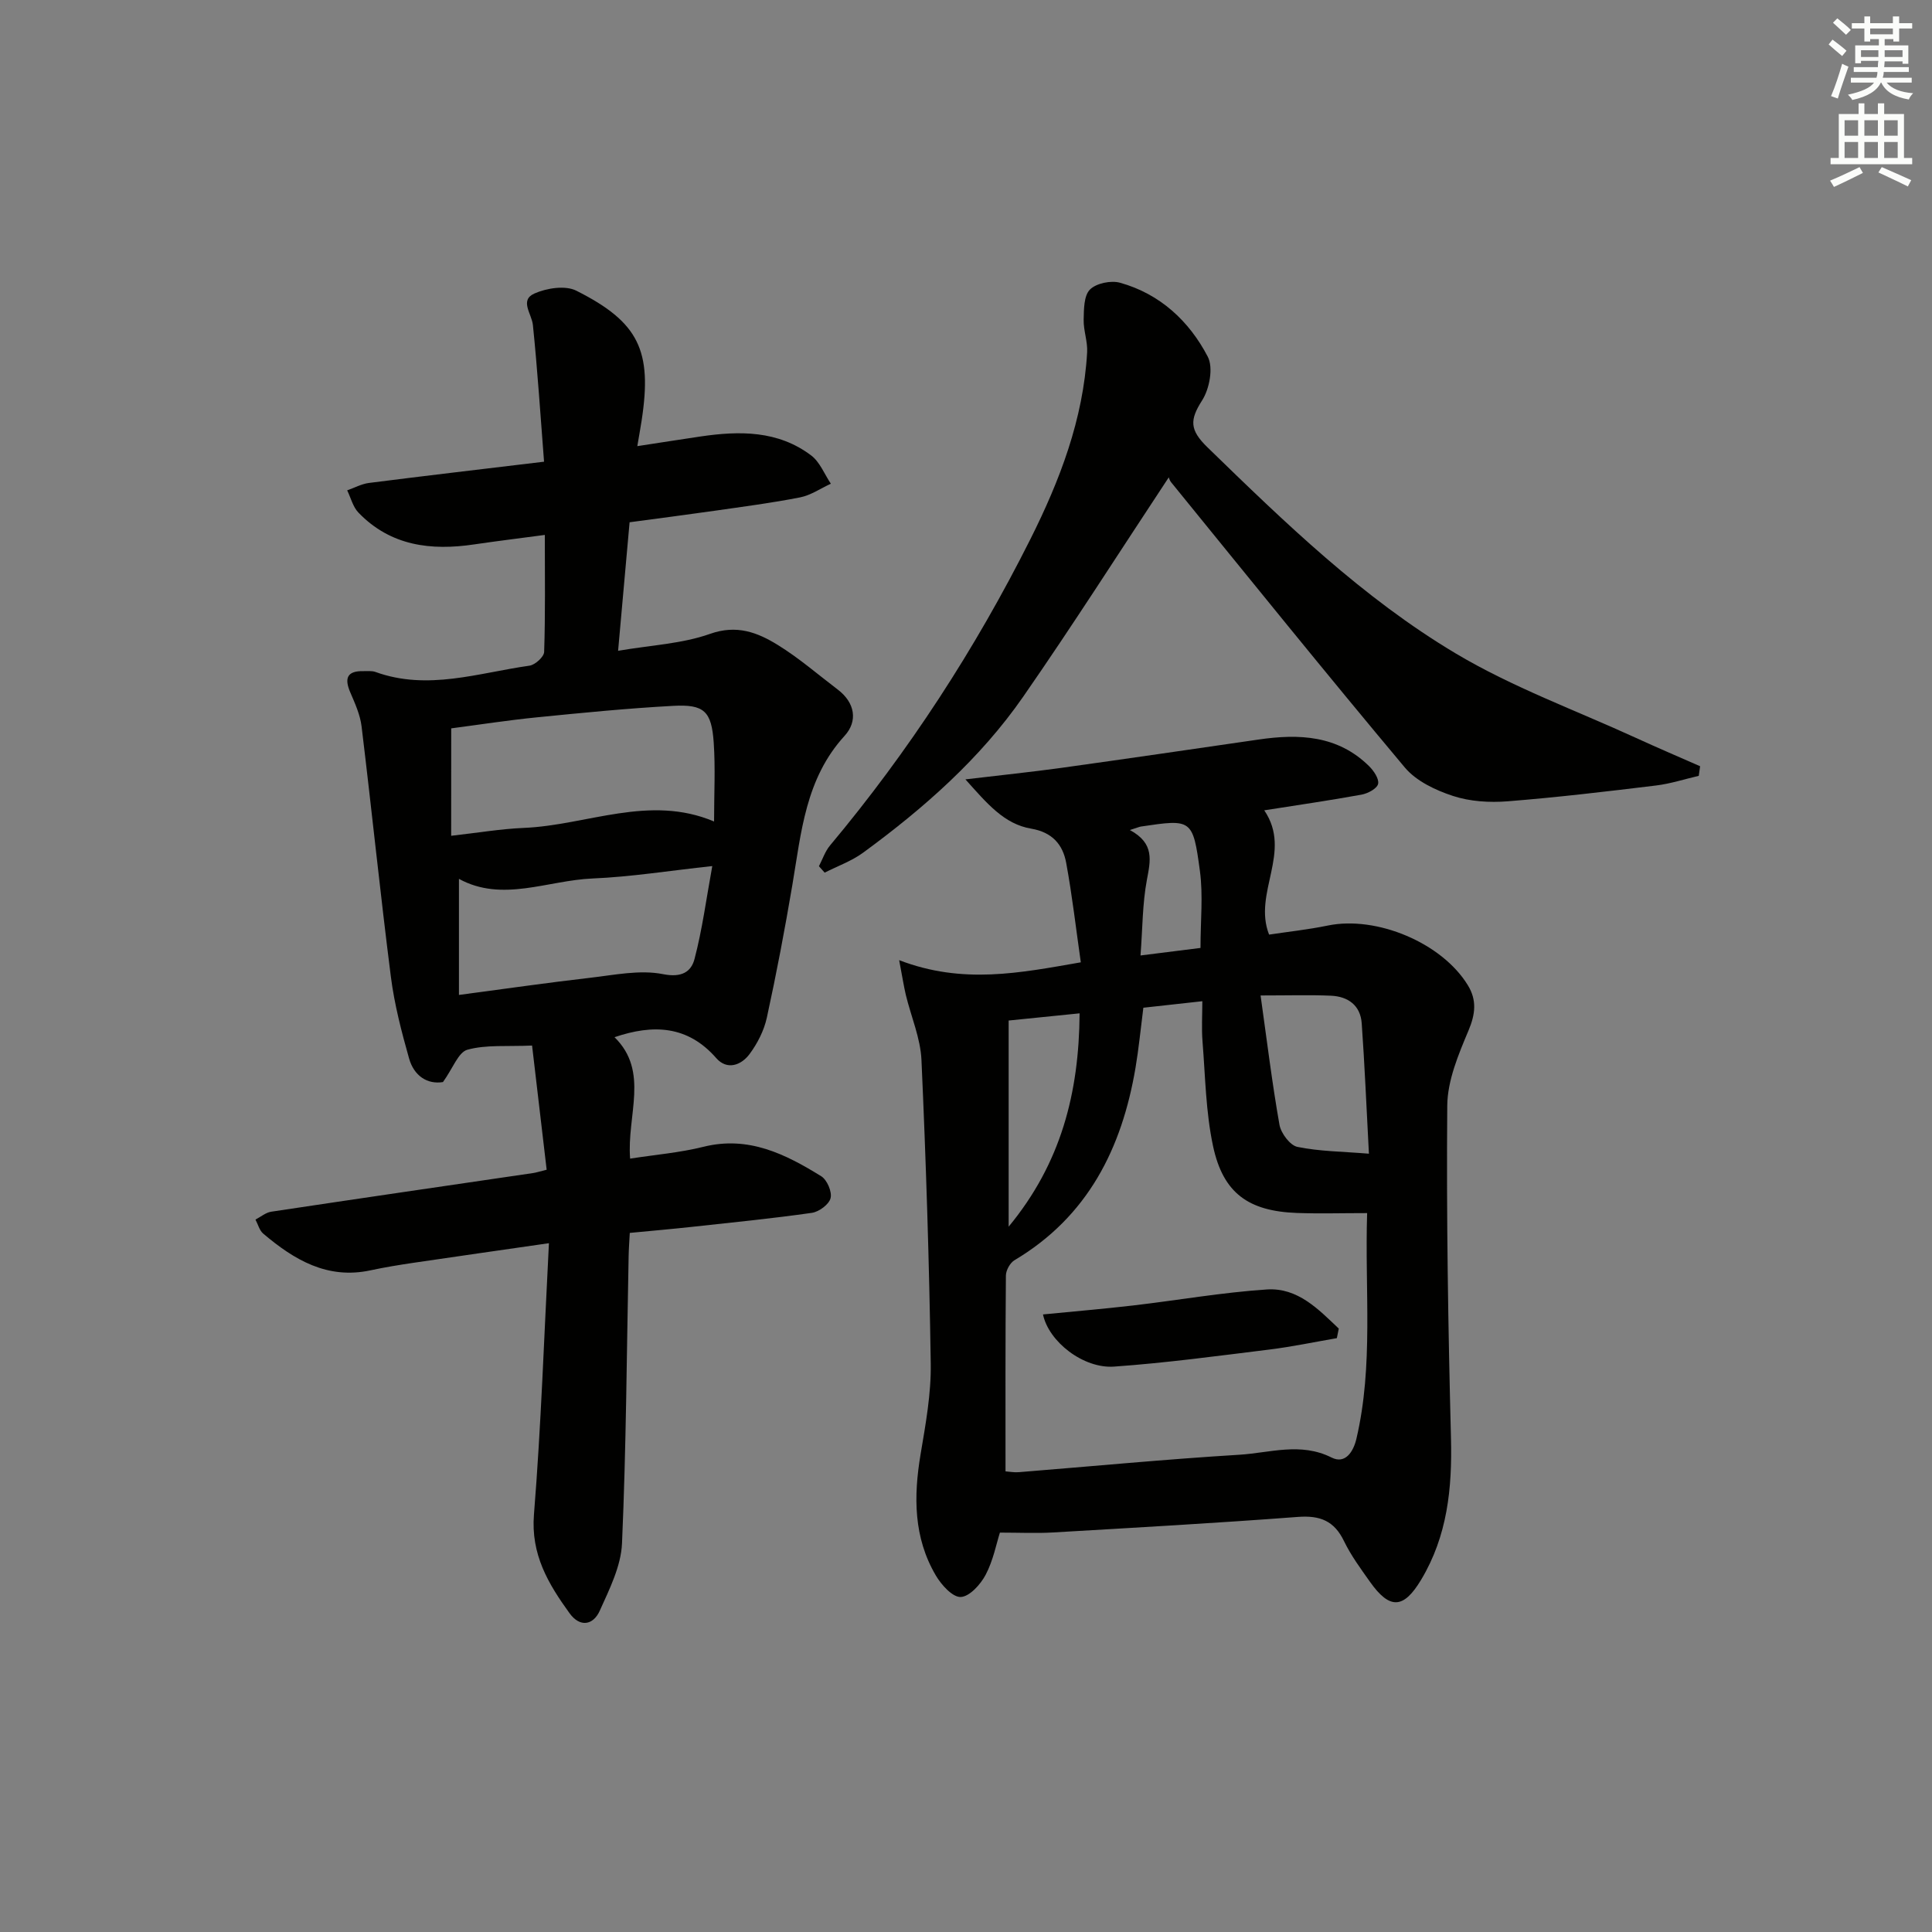 <svg enable-background="new 0 0 400 400" viewBox="0 0 400 400" xmlns="http://www.w3.org/2000/svg"><rect x="0" y="0" width="400" height="400" fill="#808080" stroke="none"/><g fill="#010100"><path d="m91.71 224.03c-3.27.53-6-1.31-7.01-4.87-1.57-5.55-3.04-11.2-3.77-16.9-2.2-17.27-3.97-34.59-6.07-51.87-.29-2.4-1.36-4.76-2.33-7.02-1.27-2.95-.69-4.49 2.72-4.42.83.02 1.73-.1 2.48.17 10.81 3.92 21.32.19 31.89-1.3 1.17-.16 3.01-1.83 3.04-2.85.26-7.79.14-15.59.14-24.22-5.22.7-9.92 1.27-14.6 1.96-8.98 1.34-17.33.32-23.98-6.57-1.15-1.19-1.58-3.06-2.34-4.62 1.5-.52 2.96-1.33 4.5-1.53 11.68-1.49 23.37-2.85 36.26-4.4-.75-9.61-1.35-18.98-2.31-28.31-.24-2.31-2.81-5.12.31-6.51 2.54-1.13 6.39-1.73 8.67-.59 13.02 6.54 15.75 12.46 13.53 26.91-.22 1.45-.49 2.89-.89 5.28 4.75-.73 8.91-1.38 13.08-2 8.07-1.19 16.05-1.27 22.92 3.93 1.8 1.36 2.74 3.87 4.07 5.85-2.12.97-4.15 2.39-6.38 2.83-5.86 1.15-11.79 1.92-17.71 2.77-5.74.82-11.49 1.56-17.58 2.38-.78 8.76-1.55 17.27-2.38 26.61 6.83-1.17 13.24-1.45 19.02-3.5 5.55-1.97 9.84-.3 14.04 2.29 4.37 2.69 8.3 6.11 12.41 9.23 3.6 2.73 4.2 6.55 1.42 9.59-8.12 8.88-8.97 20.03-10.83 30.98-1.55 9.15-3.28 18.28-5.26 27.35-.58 2.67-1.94 5.34-3.58 7.55-1.73 2.33-4.66 3.4-6.9.84-5.9-6.75-13.03-7.06-21.06-4.33 7.27 7.12 2.51 16.18 3.23 25.14 5.21-.81 10.3-1.23 15.19-2.45 9.31-2.32 16.96 1.51 24.38 6.1 1.21.75 2.27 3.23 1.93 4.54-.33 1.3-2.4 2.83-3.89 3.04-8.21 1.17-16.48 1.99-24.73 2.89-4.12.45-8.26.81-12.95 1.26-.09 1.68-.21 3.27-.24 4.87-.4 19.81-.5 39.63-1.37 59.42-.21 4.72-2.6 9.48-4.61 13.94-1.35 3-4.1 3.5-6.26.5-4.39-6.07-8.03-12.15-7.36-20.44 1.48-18.36 2.09-36.79 3.1-56.16-10.24 1.48-19.18 2.75-28.12 4.07-2.95.44-5.91.92-8.83 1.55-8.94 1.92-15.81-2.19-22.2-7.6-.79-.67-1.08-1.92-1.61-2.91 1.09-.56 2.13-1.46 3.27-1.63 18.06-2.72 36.13-5.35 54.2-8 .63-.09 1.25-.3 2.82-.69-1.01-8.64-2.02-17.21-3.02-25.71-5.23.23-9.53-.21-13.41.87-1.87.54-3 3.87-5.04 6.69zm1.7-50.99c5.52-.62 10.26-1.43 15.03-1.63 13.12-.55 25.98-7 39.4-1.33 0-5.69.29-11.02-.07-16.3-.45-6.53-1.96-7.99-8.4-7.64-9.43.51-18.84 1.44-28.24 2.38-6.01.6-11.99 1.53-17.71 2.28-.01 7.58-.01 14.52-.01 22.24zm1.61 32.95c9.72-1.29 18.38-2.54 27.08-3.54 5.06-.58 10.37-1.72 15.19-.76 3.87.77 5.81-.51 6.5-3.13 1.61-6.11 2.43-12.42 3.68-19.25-8.99.97-16.86 2.24-24.78 2.57-9.34.39-18.68 5-27.67.08z"/><path d="m186.16 198.79c13.2 5.07 25.01 2.64 37.61.45-1-6.97-1.78-13.83-3.03-20.61-.7-3.78-2.88-6.32-7.22-7.06-5.66-.96-9.15-5.21-13.64-10.21 7.49-.89 13.68-1.53 19.85-2.38 13.63-1.9 27.25-3.89 40.87-5.87 8.36-1.22 16.35-.88 22.83 5.49.98.96 2.13 2.65 1.89 3.7-.23.98-2.12 1.98-3.42 2.22-6.63 1.21-13.31 2.17-20.15 3.25 5.88 8.65-2.4 17.07 1 25.73 3.84-.58 8.05-1.03 12.18-1.88 10.1-2.07 23.62 3.6 28.97 12.36 1.89 3.09 1.58 5.96.13 9.4-2.08 4.94-4.34 10.31-4.39 15.51-.19 22.96.18 45.94.77 68.9.26 10.36-.74 20.21-6.18 29.28-3.63 6.05-6.49 6.23-10.61.4-1.92-2.71-3.92-5.43-5.36-8.4-2.02-4.2-4.96-5.35-9.52-5.01-16.9 1.28-33.83 2.23-50.75 3.22-3.43.2-6.88.03-10.97.03-.73 2.29-1.38 5.74-2.94 8.71-1.05 2.01-3.34 4.54-5.17 4.62-1.69.07-4.02-2.51-5.16-4.46-4.62-7.85-4.62-16.36-3.15-25.11 1.04-6.2 2.2-12.51 2.1-18.76-.31-20.95-.98-41.9-1.92-62.83-.2-4.54-2.15-8.99-3.24-13.5-.41-1.75-.68-3.51-1.38-7.19zm50.56 9.85c-.58 4.54-.96 8.5-1.62 12.41-2.83 16.74-9.89 30.84-25.07 39.87-.92.55-1.76 2.09-1.77 3.17-.12 13.41-.08 26.81-.08 40.54.81.06 1.79.25 2.74.17 15.22-1.22 30.42-2.68 45.66-3.61 6.31-.38 12.69-2.65 19.11.58 2.86 1.44 4.53-1.26 5.14-3.89 3.57-15.22 1.71-30.64 2.22-46.72-5.29 0-9.93.14-14.55-.03-10-.37-15.25-4.08-17.34-13.79-1.52-7.07-1.61-14.45-2.19-21.7-.22-2.72-.04-5.46-.04-8.35-4.59.51-8.35.92-12.21 1.35zm24.27-2.54c1.33 9.49 2.39 18.17 3.91 26.77.31 1.75 2.18 4.26 3.71 4.58 4.57.94 9.32.96 14.81 1.41-.52-9.78-.88-18.39-1.49-26.98-.26-3.74-2.84-5.58-6.39-5.73-4.29-.19-8.59-.05-14.55-.05zm-52.16 5.19v42.68c10.86-13.15 14.57-27.69 14.69-44.17-4.99.51-9.38.96-14.69 1.49zm25.1-39.44c5.17 2.78 4.26 6.34 3.52 10.32-.93 4.95-.89 10.07-1.32 15.65 4.88-.61 8.73-1.09 12.42-1.56 0-5.66.56-10.87-.12-15.92-1.45-10.81-1.71-10.78-12.23-9.21-.32.05-.63.2-2.27.72z"/><path d="m351.71 160.63c-2.95.68-5.87 1.64-8.86 2-10.22 1.24-20.44 2.46-30.7 3.27-3.75.3-7.8.05-11.33-1.11-3.61-1.18-7.6-3.07-9.96-5.88-16.35-19.5-32.32-39.31-48.38-59.05-.41-.51-.56-1.24-.48-1.06-10.2 15.43-19.89 30.65-30.17 45.46-8.91 12.83-20.57 23.08-33.12 32.27-2.39 1.75-5.3 2.78-7.97 4.14-.4-.44-.79-.89-1.19-1.33.76-1.45 1.28-3.09 2.31-4.31 16.3-19.48 30.05-40.65 41.43-63.32 6.12-12.19 11-24.9 11.79-38.76.13-2.23-.77-4.51-.72-6.76.05-2.15.03-4.96 1.3-6.24 1.3-1.31 4.36-1.94 6.24-1.41 8.27 2.31 14.31 7.93 18.16 15.32 1.18 2.27.35 6.65-1.17 9.03-2.58 4.04-2.63 6.1 1.12 9.74 16.02 15.58 32.12 31.17 51.35 42.64 11.75 7.01 24.84 11.77 37.34 17.5 4.4 2.02 8.86 3.92 13.29 5.87-.1.67-.19 1.33-.28 1.99z"/><path d="m276.78 277.05c-4.66.8-9.29 1.78-13.97 2.36-10.7 1.32-21.41 2.77-32.15 3.53-6.36.45-13.54-5.16-14.72-10.8 6.27-.62 12.49-1.14 18.69-1.86 9.23-1.08 18.41-2.7 27.66-3.31 6.4-.42 10.68 4.11 14.89 8.1-.14.66-.27 1.32-.4 1.98z"/></g><path d="m378.6 9.2.8-1c.9.7 1.9 1.4 2.9 2.3l-.9 1.1c-1.1-.9-2-1.7-2.8-2.4zm.5 10.7c.9-2.1 1.6-4.3 2.3-6.7.4.2.8.4 1.3.6-.7 2.1-1.5 4.2-2.2 6.6zm.4-15.2.9-.9c1 .8 2 1.6 2.8 2.4l-1 1c-1-.9-1.9-1.8-2.7-2.5zm12.5-1.3h1.2v1.4h2.7v1.1h-2.7v2.7h-1.2v-.5h-1.8v1.3h4.9v3.8h-1.2v-.5h-3.7c0 .4-.1.9-.1 1.2h5.1v1h-5.2c0 .5-.1.9-.2 1.2h6v1h-5.2c1.1 1.3 2.9 2 5.5 2.2-.4.4-.7.8-.9 1.3-2.9-.5-4.8-1.6-5.7-3.5h-.1c-.8 1.7-2.7 2.9-5.9 3.6-.2-.4-.6-.8-.9-1.1 2.8-.6 4.6-1.4 5.4-2.5h-4.8v-1h5.3c.1-.3.2-.7.2-1.2h-4.9v-1h5c0-.4 0-.8.1-1.3h-3.6v.5h-1.2v-3.7h4.9v-1.3h-1.8v.5h-1.2v-2.7h-2.6v-1.1h2.6v-1.4h1.2v1.4h4.7v-1.4zm-6.7 8.4h3.6c0-.4 0-.9 0-1.4h-3.6zm1.9-4.7h4.7v-1.2h-4.7zm6.7 3.3h-3.7v1.4h3.7z" fill="#fbfcfa"/><path d="m384.7 21.4h1.3v2.2h2.8v-2.2h1.3v2.2h4.1v9.1h1.7v1.3h-16.9v-1.3h1.7v-9.1h4.1v-2.2zm.3 13.2.7 1.2c-1.8.9-3.8 1.9-6 2.9-.2-.4-.5-.8-.8-1.3 2.4-1 4.4-2 6.1-2.8zm-3.1-6.5h2.8v-3.2h-2.8zm0 4.6h2.8v-3.3h-2.8zm4.1-4.6h2.8v-3.2h-2.8zm0 4.6h2.8v-3.3h-2.8v3.2zm3.6 1.9c2.1.9 4.1 1.8 6.1 2.7l-.7 1.3c-2.2-1.1-4.2-2-6.1-2.9zm3.3-9.7h-2.8v3.2h2.8zm-2.8 7.8h2.8v-3.3h-2.8z" fill="#fbfcfa"/></svg>